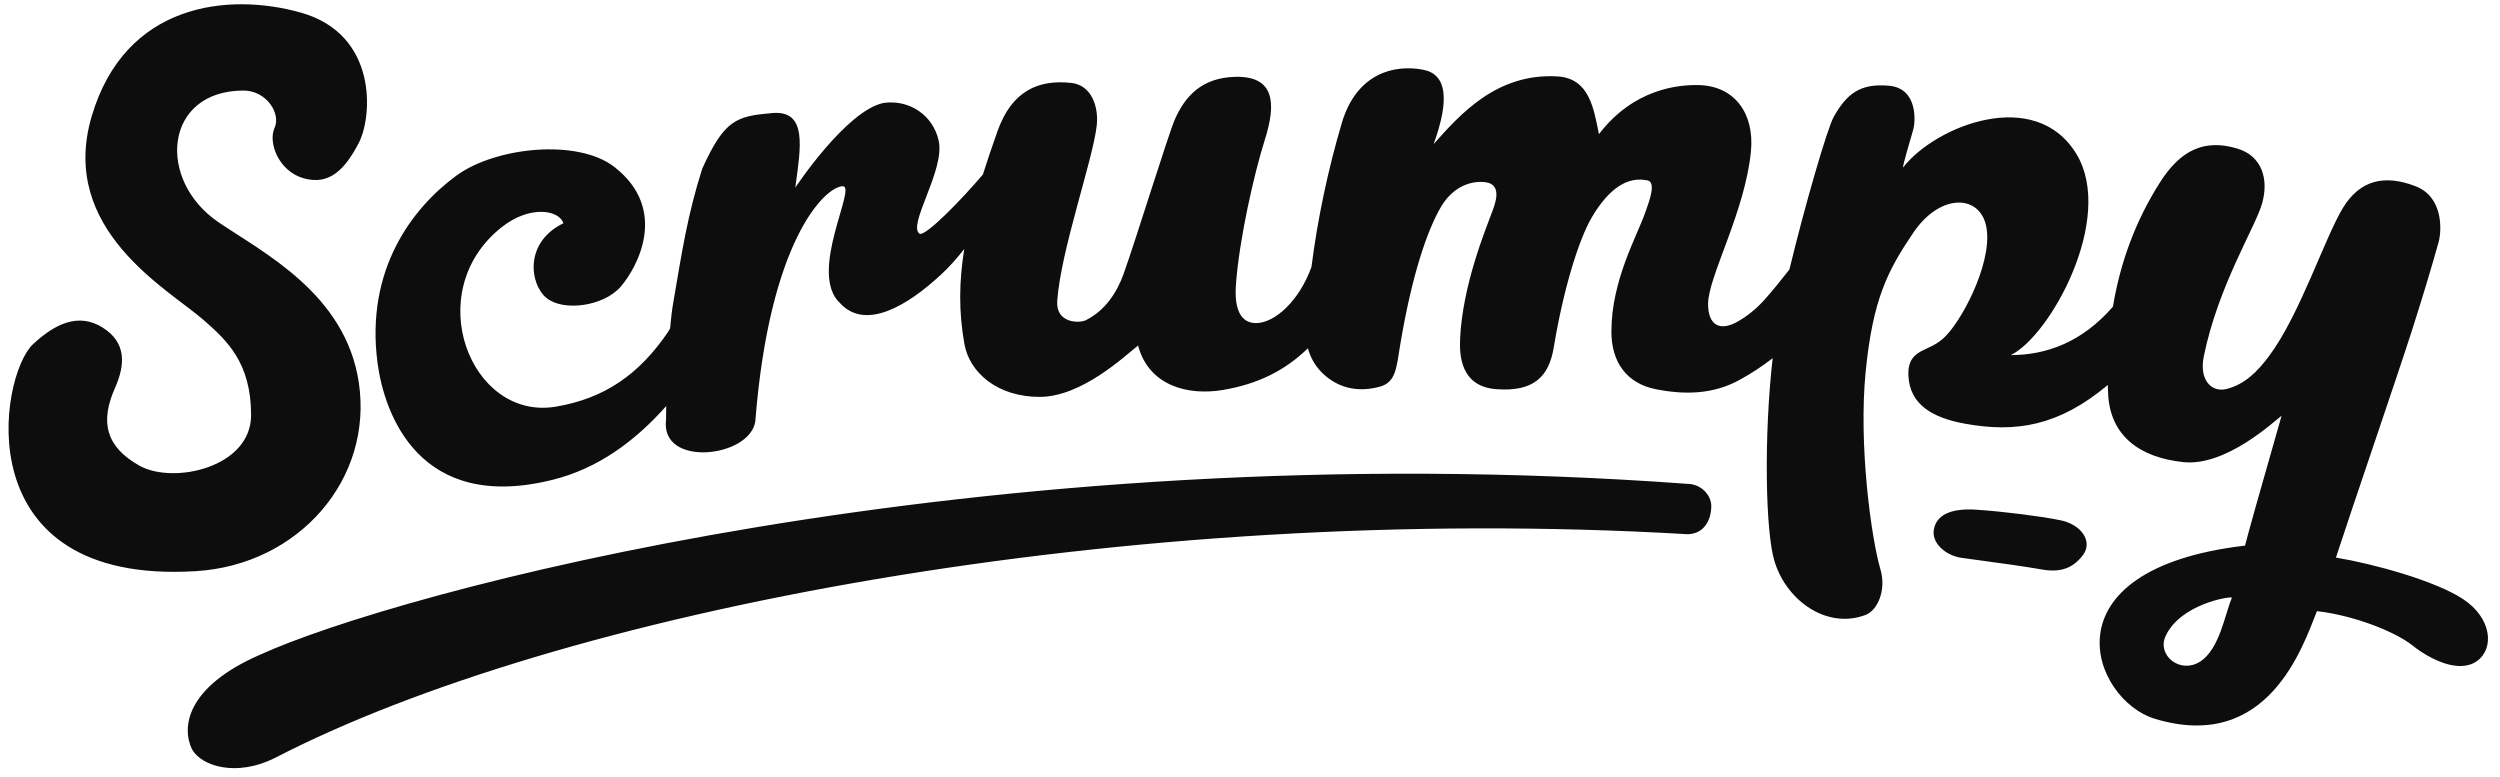 <svg xmlns="http://www.w3.org/2000/svg" width="103" height="32" fill="none" viewBox="0 0 103 32"><path fill="#0D0D0D" d="M39.728 10.259C39.415 10.659 39.085 11.024 38.768 11.315C37.372 12.613 35.651 13.622 34.615 12.494C33.262 11.251 35.334 7.64 34.715 7.672C33.963 7.711 31.701 9.933 31.118 17.364C30.887 18.864 27.191 19.275 27.441 17.292C27.439 17.26 27.441 17.051 27.448 16.73C26.16 18.18 24.644 19.296 22.788 19.763C17.267 21.152 15.83 17.042 15.554 14.95C15.047 11.103 16.991 8.561 18.809 7.232C20.42 6.055 23.803 5.703 25.313 6.879C27.574 8.64 26.246 11.039 25.568 11.817C24.868 12.619 23.214 12.846 22.517 12.277C21.82 11.709 21.59 9.984 23.214 9.197C23.027 8.645 21.829 8.442 20.666 9.363C17.308 12.02 19.383 17.344 22.897 16.755C24.925 16.415 26.348 15.408 27.53 13.667C27.547 13.642 27.573 13.592 27.608 13.528C27.644 13.131 27.686 12.767 27.737 12.474C28.103 10.34 28.323 8.864 28.932 6.95C29.846 4.932 30.332 4.788 31.808 4.658C33.284 4.528 32.988 6.074 32.766 7.73C32.766 7.73 34.877 4.538 36.415 4.239C37.472 4.097 38.438 4.747 38.671 5.786C38.957 6.997 37.349 9.314 37.898 9.636C38.186 9.691 39.59 8.253 40.495 7.19C40.672 6.63 40.871 6.043 41.091 5.42C41.686 3.734 42.786 3.268 44.141 3.416C44.963 3.506 45.278 4.39 45.183 5.192C45.011 6.642 43.717 10.268 43.558 12.387C43.487 13.326 44.473 13.324 44.734 13.193C45.517 12.803 46.01 12.072 46.291 11.288C46.818 9.816 48.133 5.534 48.409 4.909C48.815 3.992 49.496 3.19 50.918 3.165C52.493 3.138 52.599 4.222 52.112 5.754C51.678 7.121 51.049 9.867 50.918 11.761C50.879 12.324 50.918 13.312 51.744 13.312C52.509 13.312 53.523 12.414 54.033 10.996C54.285 9.012 54.71 7.002 55.284 5.063C55.887 3.027 57.434 2.637 58.643 2.875C59.599 3.063 59.739 4.084 59.064 5.939C60.157 4.71 61.668 3.003 64.164 3.148C65.473 3.225 65.66 4.444 65.876 5.527C67.307 3.655 69.151 3.487 69.979 3.505C71.496 3.538 72.284 4.708 72.14 6.223C71.905 8.712 70.373 11.404 70.373 12.521C70.373 13.376 70.835 13.677 71.592 13.25C71.99 13.025 72.363 12.717 72.671 12.378C73.041 11.97 73.383 11.537 73.724 11.102C74.369 8.433 75.291 5.263 75.557 4.799C76.078 3.892 76.605 3.424 77.824 3.532C79.043 3.64 78.906 5.052 78.832 5.315C78.709 5.751 78.371 6.876 78.408 6.899C79.727 5.195 83.863 3.532 85.557 6.359C87.143 9.004 84.465 13.846 82.845 14.629C84.327 14.629 85.79 14.087 87.053 12.634C87.351 10.838 87.97 9.117 88.992 7.513C89.81 6.229 90.785 5.69 92.2 6.128C93.175 6.429 93.486 7.362 93.199 8.379C92.918 9.374 91.388 11.77 90.796 14.685C90.6 15.65 91.11 16.182 91.733 16.026C92.494 15.835 93.017 15.294 93.474 14.685C94.764 12.966 95.799 9.739 96.544 8.54C97.23 7.437 98.223 7.168 99.529 7.676C100.653 8.113 100.611 9.471 100.468 9.985C100.136 11.174 99.774 12.354 99.4 13.529C98.787 15.45 96.893 20.964 96.24 22.972C97.793 23.231 100.332 23.924 101.488 24.689C102.645 25.455 102.79 26.704 102.052 27.235C101.314 27.767 100.112 27.165 99.4 26.596C98.687 26.028 96.998 25.356 95.458 25.179C94.885 26.603 93.458 31.034 88.776 29.613C86.202 28.831 84.118 23.463 92.496 22.479C92.594 22.073 93.096 20.289 94.001 17.128C93.728 17.328 91.726 19.225 89.959 19.04C88.193 18.855 86.931 17.987 86.854 16.208C86.849 16.092 86.845 15.976 86.842 15.861C84.82 17.555 83.051 17.837 80.954 17.456C79.617 17.213 78.691 16.672 78.627 15.492C78.602 15.041 78.714 14.704 79.153 14.469C79.404 14.335 79.818 14.206 80.163 13.846C80.968 13.01 82.192 10.538 81.799 9.191C81.453 8.003 79.897 8.012 78.832 9.582C77.782 11.131 77.159 12.317 76.864 15.323C76.568 18.33 77.096 22.181 77.475 23.461C77.721 24.294 77.368 25.14 76.864 25.334C75.315 25.927 73.641 24.808 73.117 23.151C72.728 21.921 72.671 17.935 73.034 14.757C72.606 15.091 72.146 15.392 71.657 15.659C70.563 16.257 69.389 16.267 68.222 16.036C67.015 15.797 66.39 14.915 66.39 13.667C66.39 11.54 67.442 9.747 67.8 8.712C67.944 8.295 68.292 7.42 67.799 7.42C66.88 7.262 66.138 8.013 65.585 8.95C65.032 9.887 64.4 11.975 64.017 14.303C63.814 15.537 63.179 16.14 61.668 16.036C60.157 15.933 60.126 14.608 60.157 13.942C60.26 11.762 61.182 9.518 61.482 8.712C61.59 8.423 61.921 7.595 61.199 7.507C60.478 7.42 59.797 7.803 59.379 8.506C58.791 9.494 58.155 11.396 57.685 14.227C57.534 15.133 57.52 15.751 56.844 15.933C56.043 16.148 55.264 16.042 54.605 15.483C54.236 15.17 54.001 14.776 53.886 14.349C52.962 15.248 51.843 15.826 50.362 16.07C48.964 16.3 47.337 15.915 46.888 14.236C46.334 14.674 44.565 16.352 42.832 16.352C41.099 16.352 39.945 15.358 39.733 14.17C39.497 12.847 39.51 11.6 39.728 10.259ZM89.214 26.227C88.874 26.998 89.815 27.777 90.635 27.264C91.454 26.75 91.664 25.294 91.956 24.624C91.887 24.555 89.805 24.891 89.214 26.227ZM10.698 26.982C16.131 24.487 40.287 17.789 69.518 19.934C70.056 19.934 70.505 20.372 70.505 20.853C70.505 21.378 70.233 22.009 69.518 22.009C46.394 20.652 22.911 25.231 11.326 31.228C9.755 32.016 8.318 31.578 7.914 30.878C7.465 29.959 7.689 28.295 10.698 26.982ZM1.363 14.178C2.272 13.334 3.236 12.877 4.222 13.491C5.208 14.105 5.168 15.016 4.738 15.983C4.123 17.366 4.342 18.395 5.739 19.183C7.136 19.97 10.345 19.266 10.345 17.103C10.345 14.94 9.348 14.025 8.387 13.183C6.946 11.92 2.4 9.473 3.776 4.796C5.152 0.12 9.414 -0.322 12.4 0.521C15.571 1.417 15.348 4.796 14.783 5.885C14.219 6.974 13.581 7.635 12.531 7.352C11.481 7.068 11.036 5.871 11.311 5.273C11.586 4.675 10.974 3.731 10.034 3.731C6.765 3.731 6.43 7.406 9.001 9.155C10.865 10.424 14.236 12.107 14.783 15.76C15.379 19.733 12.319 23.271 8.069 23.532C-1.479 24.118 -0.032 15.472 1.363 14.178ZM81.448 21.001C82.583 21.08 83.977 21.255 84.867 21.429C85.757 21.603 86.231 22.311 85.823 22.861C85.414 23.411 84.894 23.602 84.109 23.46C83.586 23.365 82.474 23.204 80.774 22.977C80.154 22.875 79.57 22.369 79.676 21.809C79.781 21.25 80.314 20.921 81.448 21.001Z"/></svg>